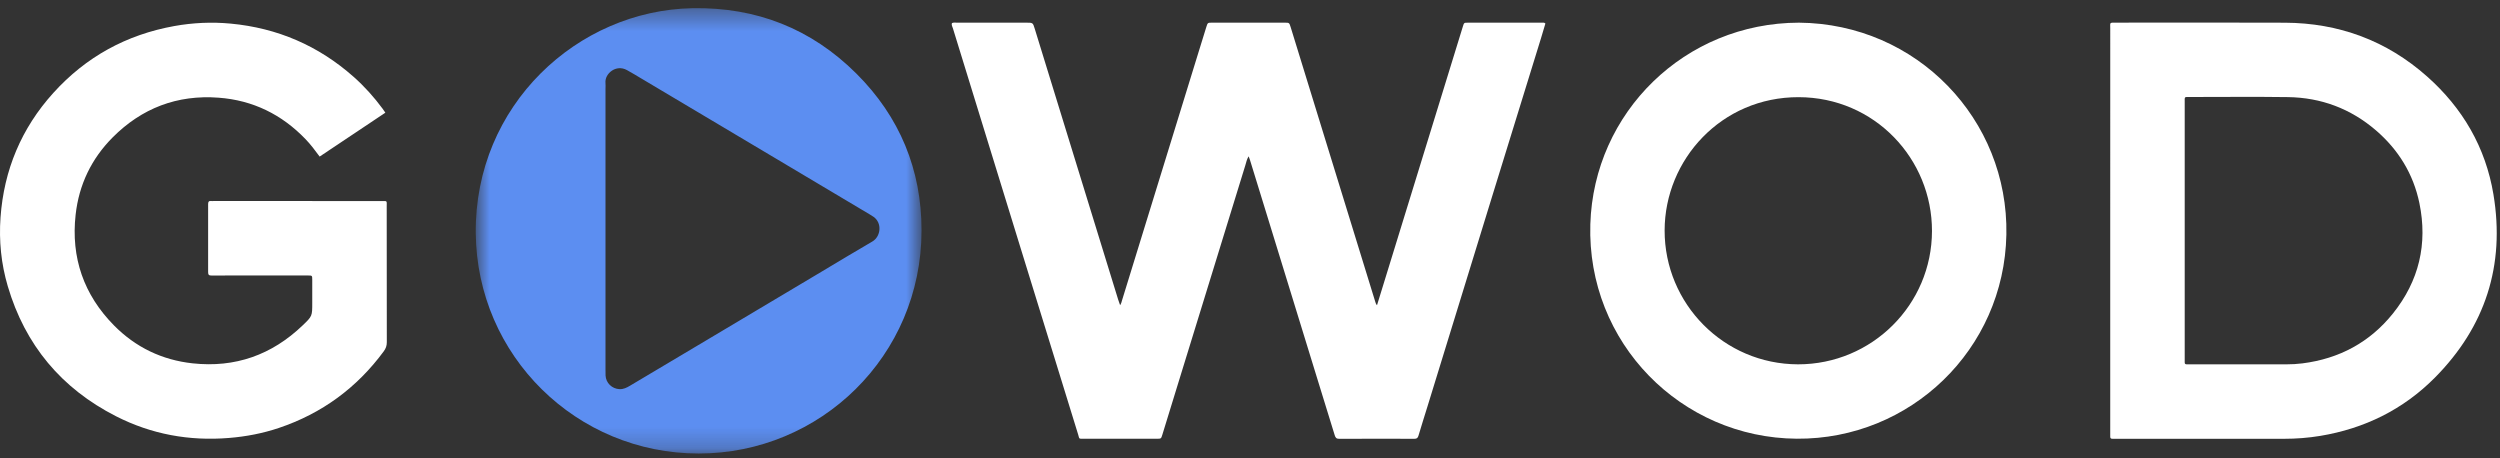 <svg width="120" height="22" viewBox="0 0 120 22" fill="none" xmlns="http://www.w3.org/2000/svg">
<rect x="0" y="0" width="120" height="22" fill="#333333" stroke="none"/>
<path fill-rule="evenodd" clip-rule="evenodd" d="M45.692 1.109C45.776 1.069 45.864 1.089 45.949 1.089C47.055 1.088 48.16 1.088 49.266 1.088C49.579 1.088 49.578 1.088 49.667 1.378C50.423 3.833 51.179 6.288 51.935 8.743C52.513 10.622 53.092 12.502 53.672 14.381C53.697 14.464 53.728 14.545 53.765 14.649C53.822 14.566 53.837 14.486 53.86 14.409C55.07 10.485 56.279 6.56 57.489 2.635C57.627 2.188 57.765 1.741 57.904 1.294C57.968 1.089 57.97 1.088 58.18 1.088C59.342 1.088 60.503 1.088 61.664 1.088C61.884 1.088 61.886 1.089 61.953 1.307C62.654 3.58 63.354 5.854 64.054 8.127C64.708 10.248 65.362 12.37 66.015 14.492C66.031 14.546 66.047 14.598 66.096 14.651C66.261 14.114 66.425 13.585 66.588 13.055C67.797 9.13 69.006 5.205 70.215 1.28C70.273 1.091 70.273 1.089 70.45 1.089C71.643 1.088 72.836 1.088 74.029 1.089C74.074 1.089 74.124 1.073 74.179 1.129C74.11 1.36 74.04 1.602 73.966 1.842C73.199 4.327 72.429 6.811 71.663 9.296C70.615 12.698 69.569 16.101 68.521 19.503C68.376 19.973 68.226 20.441 68.087 20.912C68.054 21.022 68.007 21.063 67.891 21.062C66.689 21.058 65.489 21.057 64.287 21.064C64.139 21.066 64.1 21.002 64.064 20.884C63.781 19.959 63.494 19.035 63.209 18.111C62.421 15.55 61.634 12.988 60.845 10.427C60.563 9.51 60.28 8.593 59.998 7.676C59.981 7.624 59.96 7.572 59.935 7.503C59.846 7.645 59.819 7.792 59.777 7.931C58.689 11.454 57.604 14.977 56.52 18.501C56.277 19.289 56.035 20.077 55.793 20.865C55.733 21.058 55.733 21.059 55.537 21.06C54.36 21.06 53.183 21.06 52.005 21.06C51.767 21.059 51.817 21.071 51.753 20.863C50.816 17.833 49.882 14.802 48.947 11.771C47.877 8.301 46.807 4.832 45.74 1.361C45.716 1.282 45.661 1.203 45.692 1.109" fill="white"/>
<mask id="mask0" mask-type="alpha" maskUnits="userSpaceOnUse" x="22" y="0" width="23" height="22">
<path fill-rule="evenodd" clip-rule="evenodd" d="M22.835 0.392H44.234V21.769H22.835V0.392Z" fill="white"/>
</mask>
<g mask="url(#mask0)">
<path fill-rule="evenodd" clip-rule="evenodd" d="M29.064 10.966C29.064 13.223 29.064 15.48 29.064 17.737C29.064 17.832 29.062 17.928 29.067 18.023C29.084 18.38 29.371 18.659 29.729 18.679C29.924 18.69 30.084 18.608 30.241 18.514C31.58 17.718 32.918 16.922 34.255 16.126C35.975 15.102 37.695 14.077 39.414 13.053C40.233 12.565 41.048 12.07 41.873 11.592C42.275 11.36 42.358 10.707 41.928 10.406C41.869 10.365 41.808 10.327 41.746 10.291C40.224 9.385 38.702 8.479 37.18 7.573C35.05 6.306 32.92 5.039 30.791 3.772C30.559 3.634 30.328 3.493 30.091 3.363C29.562 3.072 29.018 3.544 29.063 3.98C29.073 4.075 29.064 4.171 29.064 4.267V10.966ZM33.535 21.769C27.683 21.768 22.892 17.091 22.836 11.19C22.778 5.052 27.725 0.495 33.236 0.394C36.303 0.338 38.937 1.373 41.106 3.532C43.186 5.604 44.238 8.147 44.234 11.071C44.226 17.095 39.366 21.771 33.535 21.769V21.769Z" fill="#5C8EF1"/>
</g>
<path fill-rule="evenodd" clip-rule="evenodd" d="M104.866 11.068V17.22C104.866 17.275 104.869 17.331 104.866 17.386C104.862 17.456 104.891 17.489 104.962 17.488C105.025 17.486 105.089 17.488 105.153 17.488C106.687 17.488 108.222 17.488 109.757 17.488C110.011 17.488 110.263 17.474 110.516 17.442C112.283 17.218 113.751 16.432 114.863 15.045C116.111 13.489 116.536 11.71 116.131 9.75C115.84 8.349 115.126 7.188 114.046 6.258C112.832 5.214 111.412 4.683 109.816 4.661C108.249 4.639 106.683 4.656 105.116 4.656C104.837 4.656 104.866 4.628 104.866 4.916C104.866 6.966 104.866 9.017 104.866 11.068V11.068ZM101.291 11.079C101.291 7.844 101.291 4.608 101.292 1.372C101.292 1.068 101.243 1.088 101.566 1.087C104.271 1.087 106.975 1.077 109.68 1.09C112.269 1.103 114.558 1.948 116.499 3.67C118.209 5.186 119.31 7.076 119.685 9.331C120.251 12.732 119.297 15.687 116.868 18.133C115.352 19.659 113.497 20.57 111.371 20.923C110.797 21.018 110.221 21.062 109.639 21.062C106.935 21.061 104.23 21.061 101.526 21.061C101.486 21.061 101.446 21.06 101.407 21.062C101.33 21.066 101.286 21.039 101.291 20.954C101.294 20.89 101.291 20.827 101.291 20.763V11.079Z" fill="white"/>
<path fill-rule="evenodd" clip-rule="evenodd" d="M15.343 7.516C15.122 7.215 14.912 6.936 14.67 6.684C13.528 5.495 12.141 4.812 10.493 4.689C8.505 4.54 6.803 5.192 5.405 6.598C4.388 7.621 3.789 8.866 3.63 10.306C3.401 12.369 4.021 14.152 5.476 15.624C6.509 16.669 7.775 17.28 9.242 17.44C11.287 17.662 13.047 17.038 14.528 15.618C14.991 15.175 14.988 15.172 14.988 14.529C14.988 14.163 14.989 13.797 14.988 13.432C14.987 13.225 14.986 13.224 14.783 13.223C13.67 13.223 12.556 13.223 11.443 13.223C11.014 13.223 10.584 13.22 10.155 13.225C10.034 13.227 9.989 13.194 9.99 13.065C9.994 11.976 9.994 10.887 9.99 9.798C9.99 9.686 10.02 9.634 10.137 9.649C10.176 9.654 10.216 9.649 10.256 9.649C12.936 9.65 15.616 9.649 18.296 9.65C18.604 9.65 18.562 9.619 18.562 9.916C18.564 12.086 18.561 14.256 18.567 16.426C18.567 16.596 18.52 16.728 18.421 16.862C17.128 18.616 15.453 19.846 13.387 20.541C12.61 20.802 11.81 20.956 10.99 21.022C9.083 21.178 7.267 20.846 5.567 19.979C2.948 18.645 1.206 16.562 0.373 13.738C0.055 12.662 -0.055 11.556 0.025 10.439C0.187 8.16 1.027 6.156 2.559 4.461C4.124 2.73 6.067 1.664 8.368 1.25C9.266 1.089 10.169 1.048 11.072 1.133C13.315 1.343 15.289 2.193 16.976 3.69C17.495 4.15 17.956 4.664 18.368 5.222C18.409 5.278 18.447 5.337 18.497 5.409C17.443 6.113 16.401 6.809 15.343 7.516" fill="white"/>
<path fill-rule="evenodd" clip-rule="evenodd" d="M86.305 17.488C89.853 17.49 92.731 14.626 92.735 11.089C92.74 7.631 89.988 4.67 86.332 4.664C82.63 4.658 79.907 7.659 79.902 11.062C79.897 14.58 82.742 17.48 86.305 17.488M86.352 1.088C92.013 1.136 96.411 5.735 96.306 11.26C96.202 16.782 91.693 21.097 86.247 21.058C80.699 21.02 76.164 16.459 76.336 10.761C76.499 5.399 80.869 1.099 86.352 1.088" fill="white"/>
</svg>
